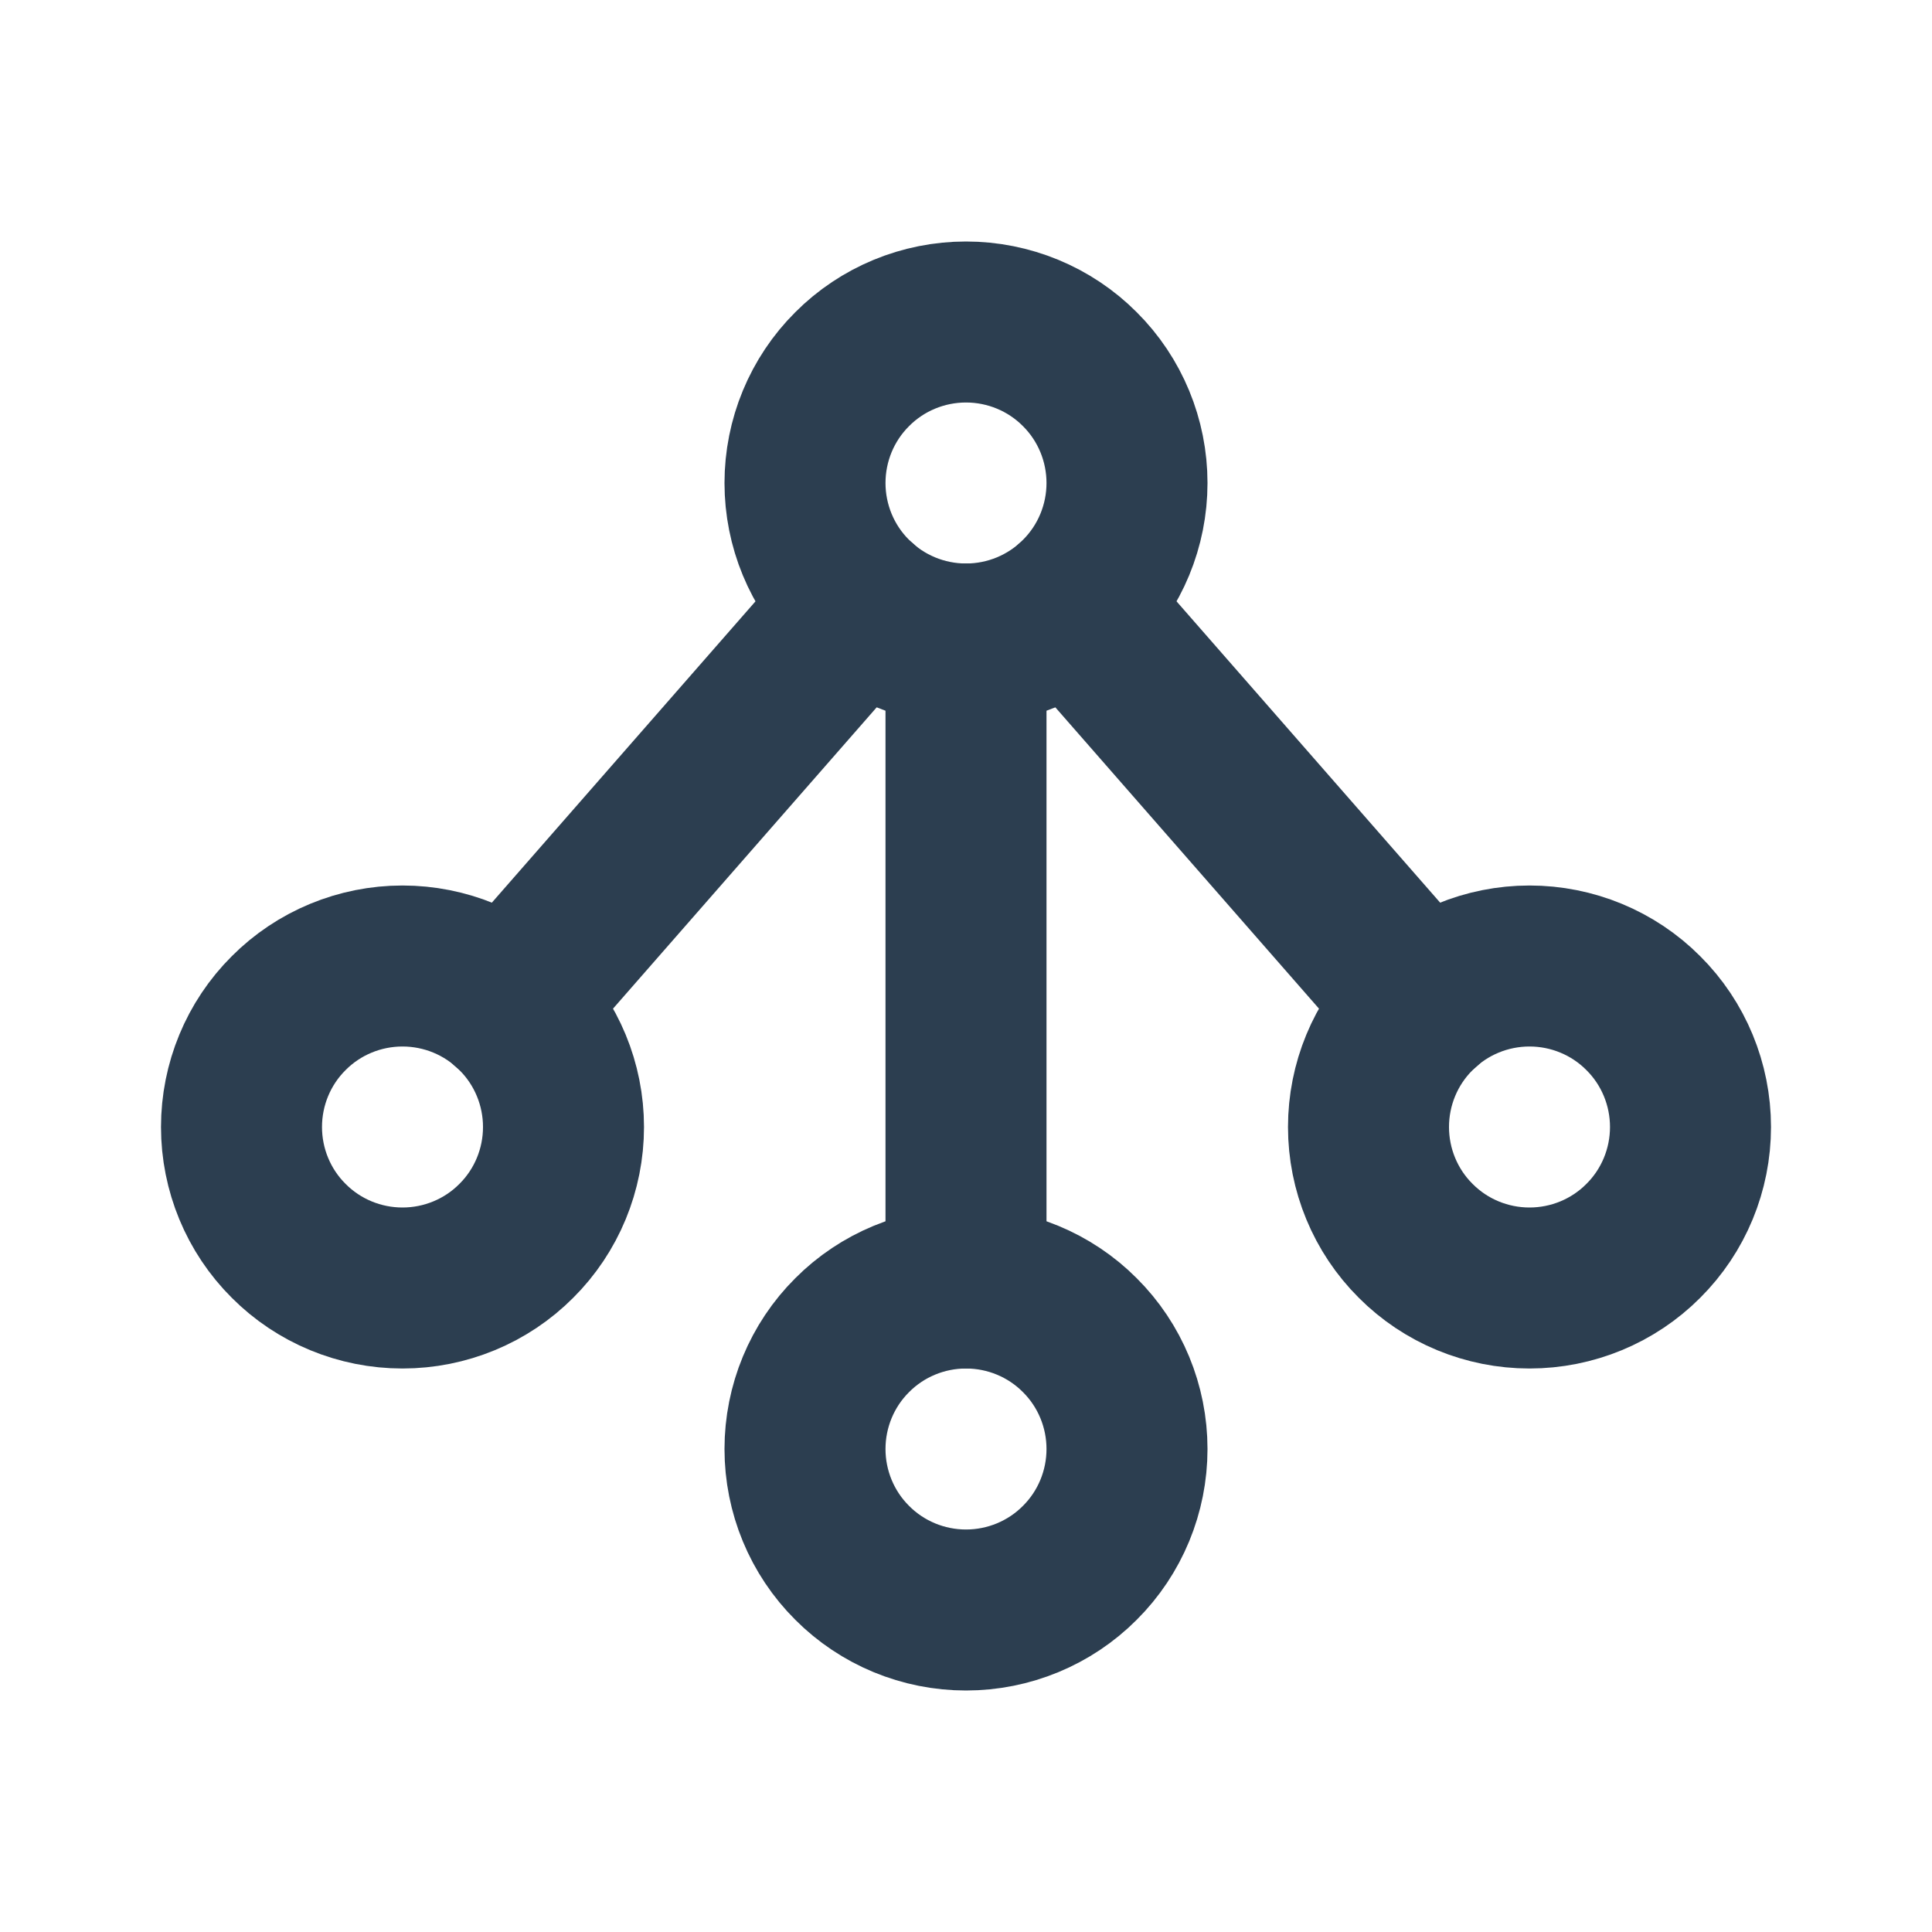 <svg width="12" height="12" viewBox="0 0 12 12" fill="none" xmlns="http://www.w3.org/2000/svg">
<g clip-path="url(#clip0_978_323)">
<path d="M7 3C7 2.735 6.895 2.48 6.707 2.293C6.52 2.105 6.265 2 6 2C5.735 2 5.48 2.105 5.293 2.293C5.105 2.48 5 2.735 5 3C5 3.265 5.105 3.52 5.293 3.707C5.48 3.895 5.735 4 6 4C6.265 4 6.52 3.895 6.707 3.707C6.895 3.52 7 3.265 7 3Z" stroke="#2C3E50" stroke-linecap="round" stroke-linejoin="round"/>
<path d="M3.5 7C3.5 6.735 3.395 6.48 3.207 6.293C3.02 6.105 2.765 6 2.5 6C2.235 6 1.98 6.105 1.793 6.293C1.605 6.48 1.5 6.735 1.5 7C1.5 7.265 1.605 7.52 1.793 7.707C1.98 7.895 2.235 8 2.5 8C2.765 8 3.02 7.895 3.207 7.707C3.395 7.52 3.5 7.265 3.5 7Z" stroke="#2C3E50" stroke-linecap="round" stroke-linejoin="round"/>
<path d="M10.5 7C10.5 6.735 10.395 6.48 10.207 6.293C10.02 6.105 9.765 6 9.5 6C9.235 6 8.98 6.105 8.793 6.293C8.605 6.48 8.5 6.735 8.5 7C8.5 7.265 8.605 7.52 8.793 7.707C8.98 7.895 9.235 8 9.5 8C9.765 8 10.02 7.895 10.207 7.707C10.395 7.52 10.5 7.265 10.5 7Z" stroke="#2C3E50" stroke-linecap="round" stroke-linejoin="round"/>
<path d="M7 9C7 8.735 6.895 8.48 6.707 8.293C6.52 8.105 6.265 8 6 8C5.735 8 5.48 8.105 5.293 8.293C5.105 8.48 5 8.735 5 9C5 9.265 5.105 9.52 5.293 9.707C5.48 9.895 5.735 10 6 10C6.265 10 6.52 9.895 6.707 9.707C6.895 9.52 7 9.265 7 9Z" stroke="#2C3E50" stroke-linecap="round" stroke-linejoin="round"/>
<path d="M6 4V8" stroke="#2C3E50" stroke-linecap="round" stroke-linejoin="round"/>
<path d="M3.158 6.248L5.342 3.752" stroke="#2C3E50" stroke-linecap="round" stroke-linejoin="round"/>
<path d="M8.842 6.248L6.659 3.753" stroke="#2C3E50" stroke-linecap="round" stroke-linejoin="round"/>
</g>
<defs>
<clipPath id="clip0_978_323">
<rect width="12" height="12" fill="white"/>
</clipPath>
</defs>
</svg>
